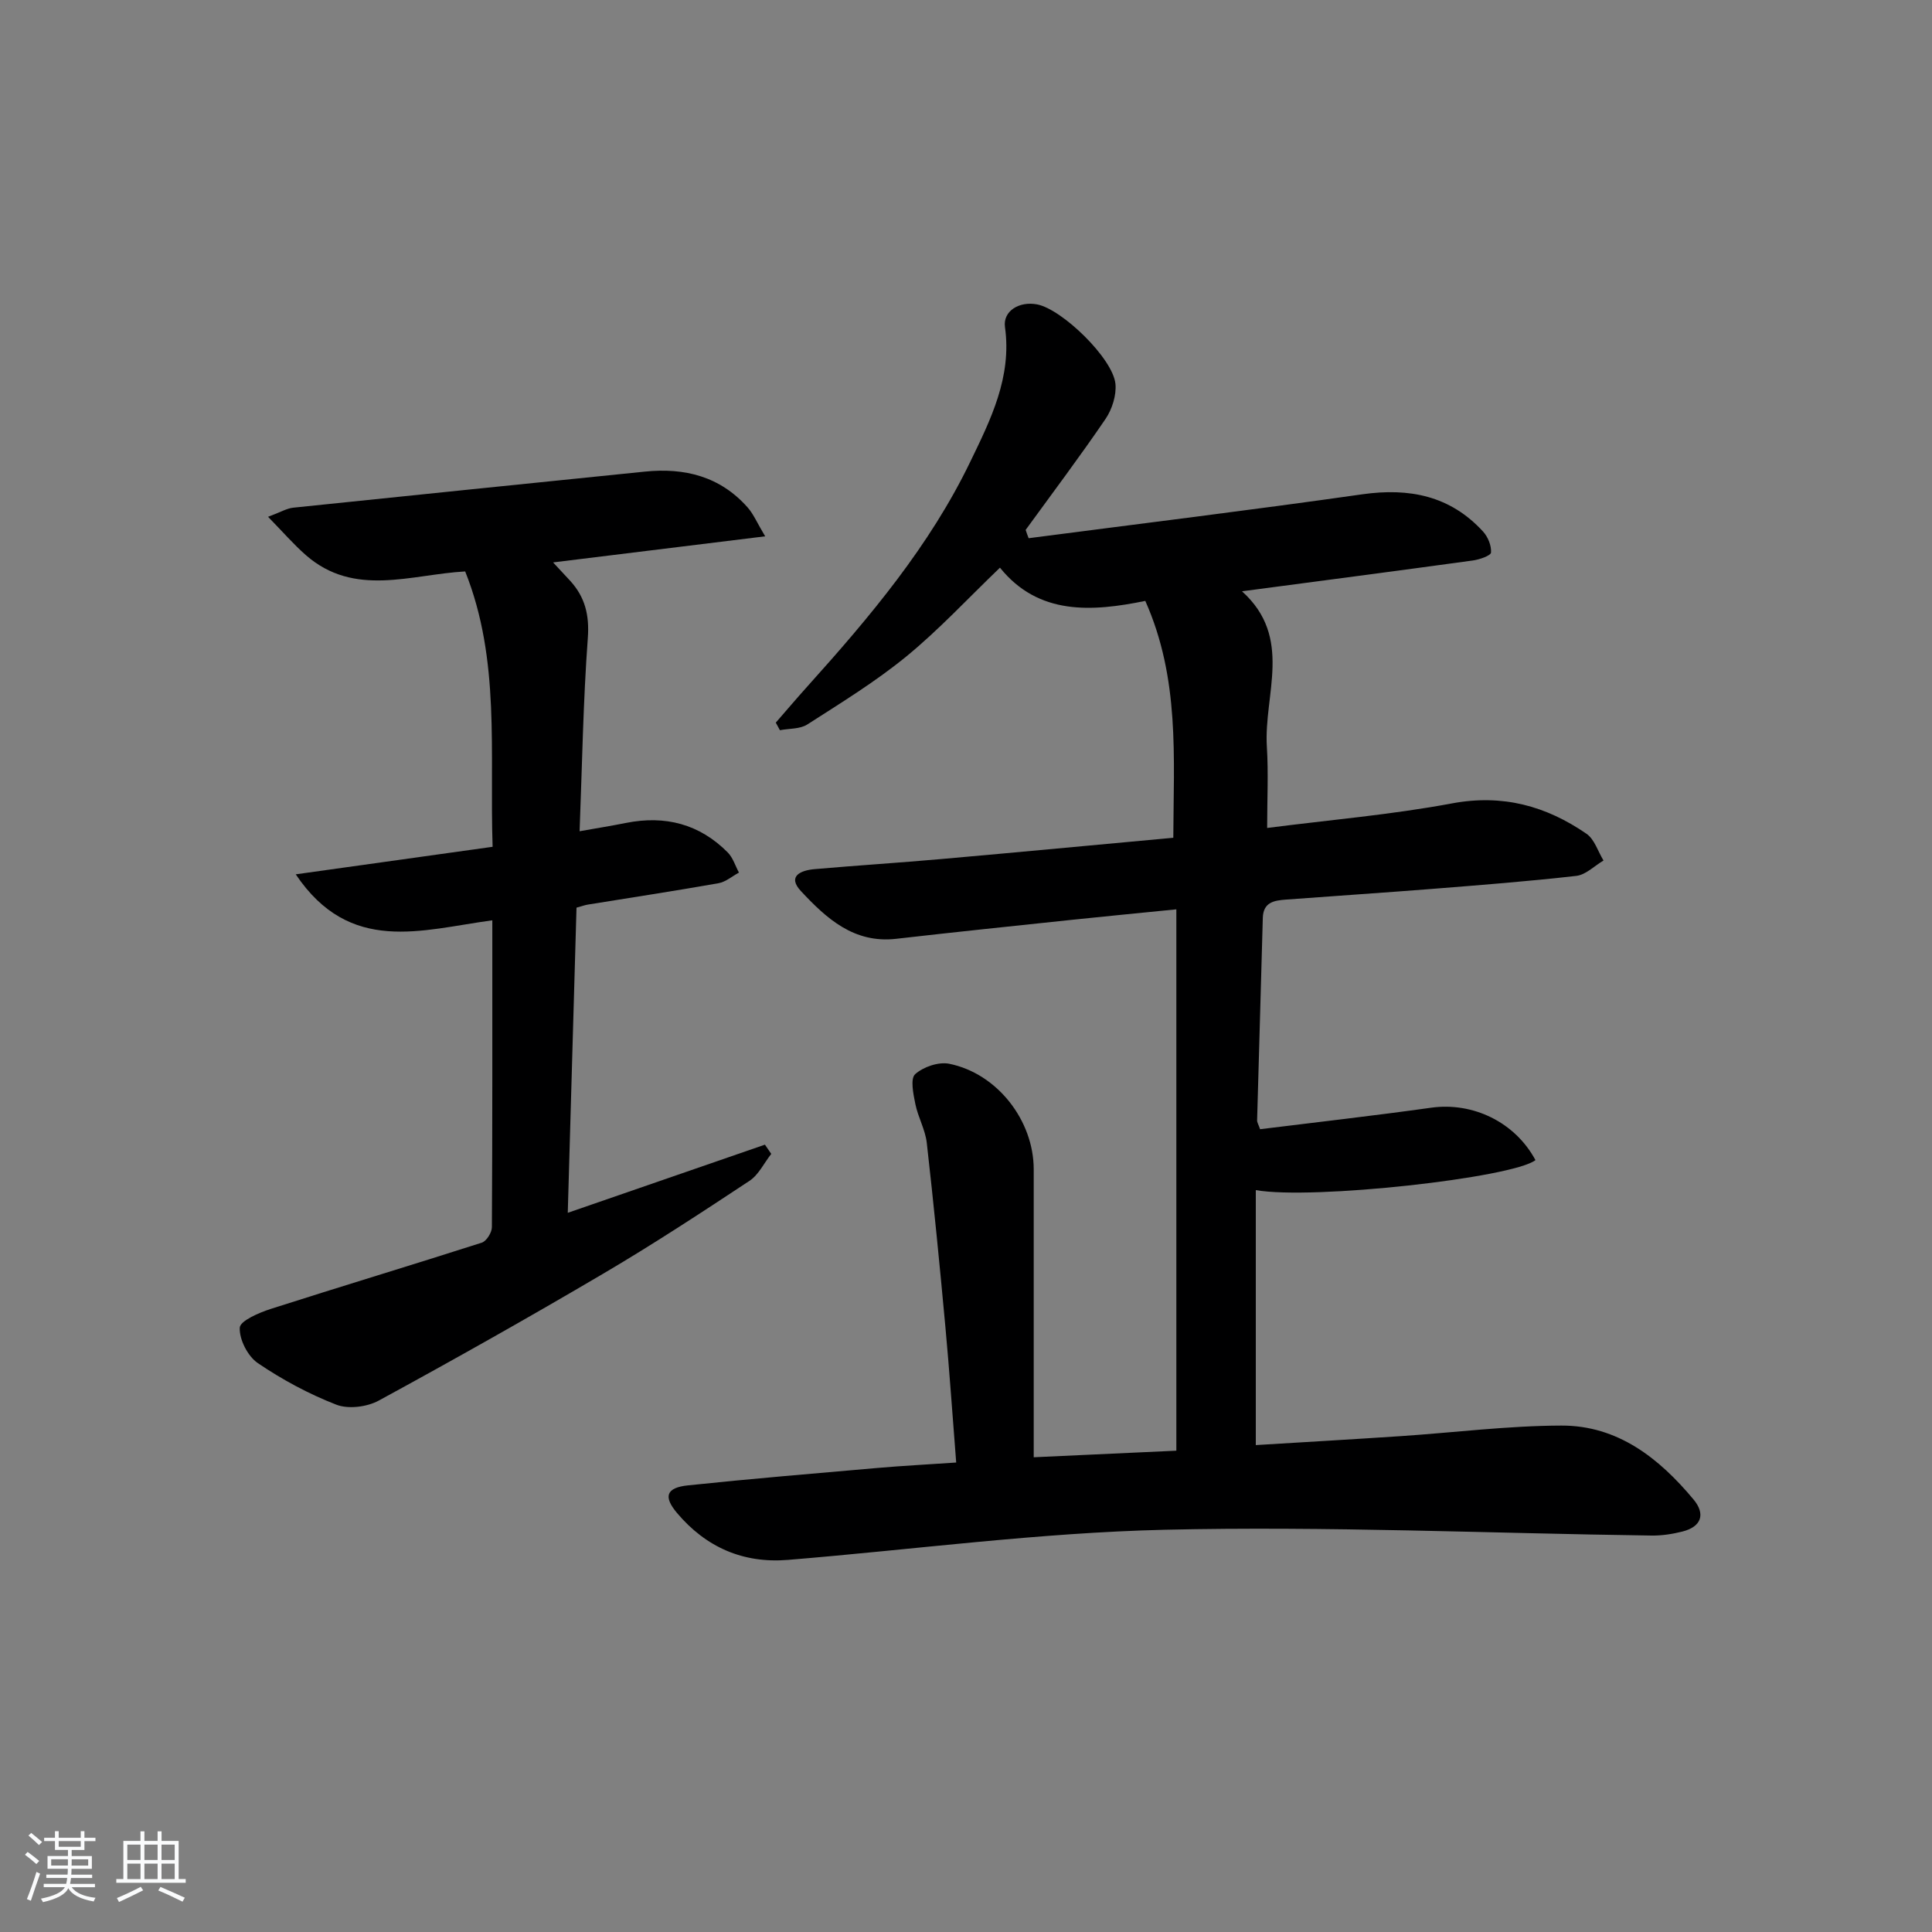 <svg enable-background="new 0 0 400 400" viewBox="0 0 400 400" xmlns="http://www.w3.org/2000/svg"><rect x="0" y="0" width="400" height="400" fill="#808080" stroke="none"/><path d="m5.17 384 .55-.58c.85.61 1.65 1.24 2.4 1.87l-.59.64c-.83-.73-1.62-1.38-2.36-1.93m1.22 9.53-.82-.34c.71-1.76 1.37-3.64 1.98-5.63.24.13.5.25.76.36-.6 1.67-1.24 3.54-1.92 5.61m-.5-13.5.57-.54c.56.44 1.31 1.06 2.26 1.87l-.65.64c-.67-.66-1.4-1.32-2.18-1.97m3.25.46h2.24v-1.36h.77v1.36h4.57v-1.36h.76v1.36h2.28v.69h-2.28v1.84h-2.64v1.26h4.18v2.64h-4.21c0 .45-.02.86-.05 1.21h4.32v.69h-4.38c-.04.34-.1.75-.19 1.22h5.15v.69h-4.82c.87 1.19 2.51 1.92 4.93 2.19-.17.31-.3.57-.37.76-2.77-.49-4.52-1.41-5.26-2.76-.56 1.26-2.3 2.23-5.24 2.9-.12-.24-.26-.48-.43-.72 2.73-.55 4.38-1.34 4.96-2.38h-4.38v-.69h4.65c.1-.38.17-.79.21-1.22h-4.32v-.69h4.4c.03-.34.05-.75.05-1.21h-4.2v-2.64h4.23v-1.26h-2.69v-1.84h-2.24zm1.46 4.46v1.29h3.45c.01-.4.02-.57.01-.53v-.32-.45h-3.46zm1.55-2.59h4.57v-1.19h-4.57zm6.11 2.59h-3.42v.77c-.01.19-.01.37-.02.53h3.44z" fill="#fafbfc"/><path d="m32.63 379.16h.82v1.98h3.54v7.89h1.46v.78h-14.37v-.78h1.46v-7.89h3.54v-1.98h.82v1.98h2.73zm-3.49 11.48.5.73c-1.61.82-3.28 1.63-5 2.42-.13-.27-.28-.55-.44-.82 1.75-.73 3.4-1.5 4.94-2.33m-2.78-5.55h2.73v-3.18h-2.73zm0 3.95h2.73v-3.2h-2.73zm3.54-3.95h2.73v-3.18h-2.73zm0 3.95h2.73v-3.2h-2.73zm7.89 4.68c-1.84-.92-3.51-1.7-5.02-2.32l.45-.73c1.89.8 3.57 1.55 5.04 2.23zm-1.62-11.81h-2.73v3.18h2.73zm-2.73 7.13h2.73v-3.2h-2.73z" fill="#fafbfc"/><g fill="#000001"><path d="m212.97 111.43c23.03-3 46.09-5.82 69.08-9.09 9.75-1.38 18.21.3 25 7.71 1.01 1.1 1.75 2.92 1.65 4.34-.04.65-2.38 1.46-3.75 1.65-15.62 2.15-31.26 4.19-47.81 6.38 10.66 9.6 4.48 21.36 5.15 32.18.34 5.43.06 10.9.06 16.82 13.01-1.67 25.77-2.75 38.29-5.09 10.47-1.95 19.45.53 27.82 6.29 1.66 1.14 2.38 3.66 3.53 5.54-1.87 1.1-3.65 2.95-5.62 3.18-9.9 1.13-19.84 1.9-29.78 2.69-10.11.8-20.23 1.46-30.34 2.22-2.39.18-4.71.5-4.8 3.79-.37 13.97-.8 27.94-1.18 41.91-.01.45.3.92.62 1.84 11.78-1.46 23.62-2.8 35.41-4.45 8.66-1.21 17.37 2.98 21.6 10.85-4.72 3.67-46.16 8.28-57.9 6.21v52.79c9.81-.6 19.88-1.18 29.95-1.85 11.11-.74 22.22-2.16 33.33-2.19 11.63-.03 20.21 6.73 27.34 15.29 2.53 3.03 1.66 5.65-2.3 6.65-2.07.52-4.25.86-6.38.83-33.61-.46-67.25-1.98-100.83-1.2-26.03.61-51.99 4.11-77.99 6.24-9.28.76-16.97-2.63-22.94-9.7-2.89-3.42-2.25-5.25 2.24-5.73 13.04-1.37 26.11-2.46 39.18-3.6 5.26-.46 10.54-.73 16.37-1.13-.76-9.58-1.38-18.81-2.23-28.01-1.17-12.73-2.42-25.46-3.86-38.17-.31-2.74-1.82-5.32-2.37-8.06-.42-2.06-1.07-5.23-.04-6.16 1.69-1.52 4.85-2.6 7.05-2.16 9.97 2.01 17.5 11.77 17.5 21.86v59.61c9.91-.46 19.58-.9 29.53-1.36 0-37.45 0-74.51 0-112.08-7.28.73-14.31 1.4-21.35 2.14-12.22 1.29-24.45 2.56-36.66 3.96-8.76 1-14.45-4.24-19.7-9.86-2.92-3.12-.03-4.31 2.76-4.56 8.77-.77 17.57-1.32 26.34-2.1 15.87-1.4 31.73-2.91 47.98-4.4.06-16.64 1.37-32.94-5.8-49.04-11.04 2.26-22.12 3.02-30.09-6.88-6.61 6.34-12.61 12.83-19.37 18.37-6.4 5.24-13.53 9.61-20.51 14.09-1.52.98-3.76.82-5.68 1.19-.28-.52-.57-1.05-.85-1.57 2.22-2.55 4.41-5.13 6.68-7.65 12.82-14.26 25.16-28.91 33.57-46.33 4.24-8.76 8.65-17.55 7.2-27.92-.46-3.3 2.93-5.39 6.64-4.69 5.15.97 15.7 11.17 16.23 16.45.23 2.35-.69 5.25-2.04 7.25-5.31 7.8-11 15.35-16.55 22.99.19.59.4 1.16.62 1.72z"/><path d="m101.93 190.54c-14.66 1.97-29.47 7.19-40.7-9.52 14.21-1.99 27.42-3.84 40.76-5.7-.66-19.68 1.67-38.61-5.68-57.01-11.23.62-22.94 5.43-33-3.39-2.52-2.21-4.74-4.78-7.81-7.92 2.59-.96 3.86-1.75 5.21-1.89 24.27-2.53 48.55-4.99 72.82-7.47 8.24-.84 15.57 1 21.24 7.4 1.23 1.38 1.97 3.2 3.65 6-15.1 1.86-29 3.56-43.91 5.4 1.48 1.59 2.53 2.7 3.56 3.83 3.07 3.38 3.98 7.1 3.63 11.84-.96 13.06-1.17 26.18-1.7 39.99 3.62-.64 6.65-1.13 9.65-1.73 8.08-1.6 15.18.23 21.02 6.12 1.08 1.09 1.56 2.76 2.32 4.17-1.41.76-2.74 1.93-4.23 2.2-8.99 1.59-18.01 2.96-27.02 4.42-.64.1-1.26.33-2.38.64-.6 20.84-1.19 41.7-1.81 63.18 13.88-4.8 27.35-9.45 40.82-14.11.44.64.87 1.28 1.31 1.91-1.49 1.89-2.61 4.33-4.52 5.59-9.97 6.59-19.99 13.16-30.29 19.22-15.33 9.03-30.83 17.76-46.46 26.27-2.43 1.32-6.3 1.81-8.79.84-5.69-2.21-11.2-5.18-16.25-8.61-2.08-1.42-3.85-4.89-3.73-7.33.07-1.42 4-3.11 6.44-3.89 14.53-4.66 29.14-9.05 43.67-13.71.97-.31 2.09-2.1 2.09-3.21.12-20.97.09-41.95.09-63.53z"/></g></svg>